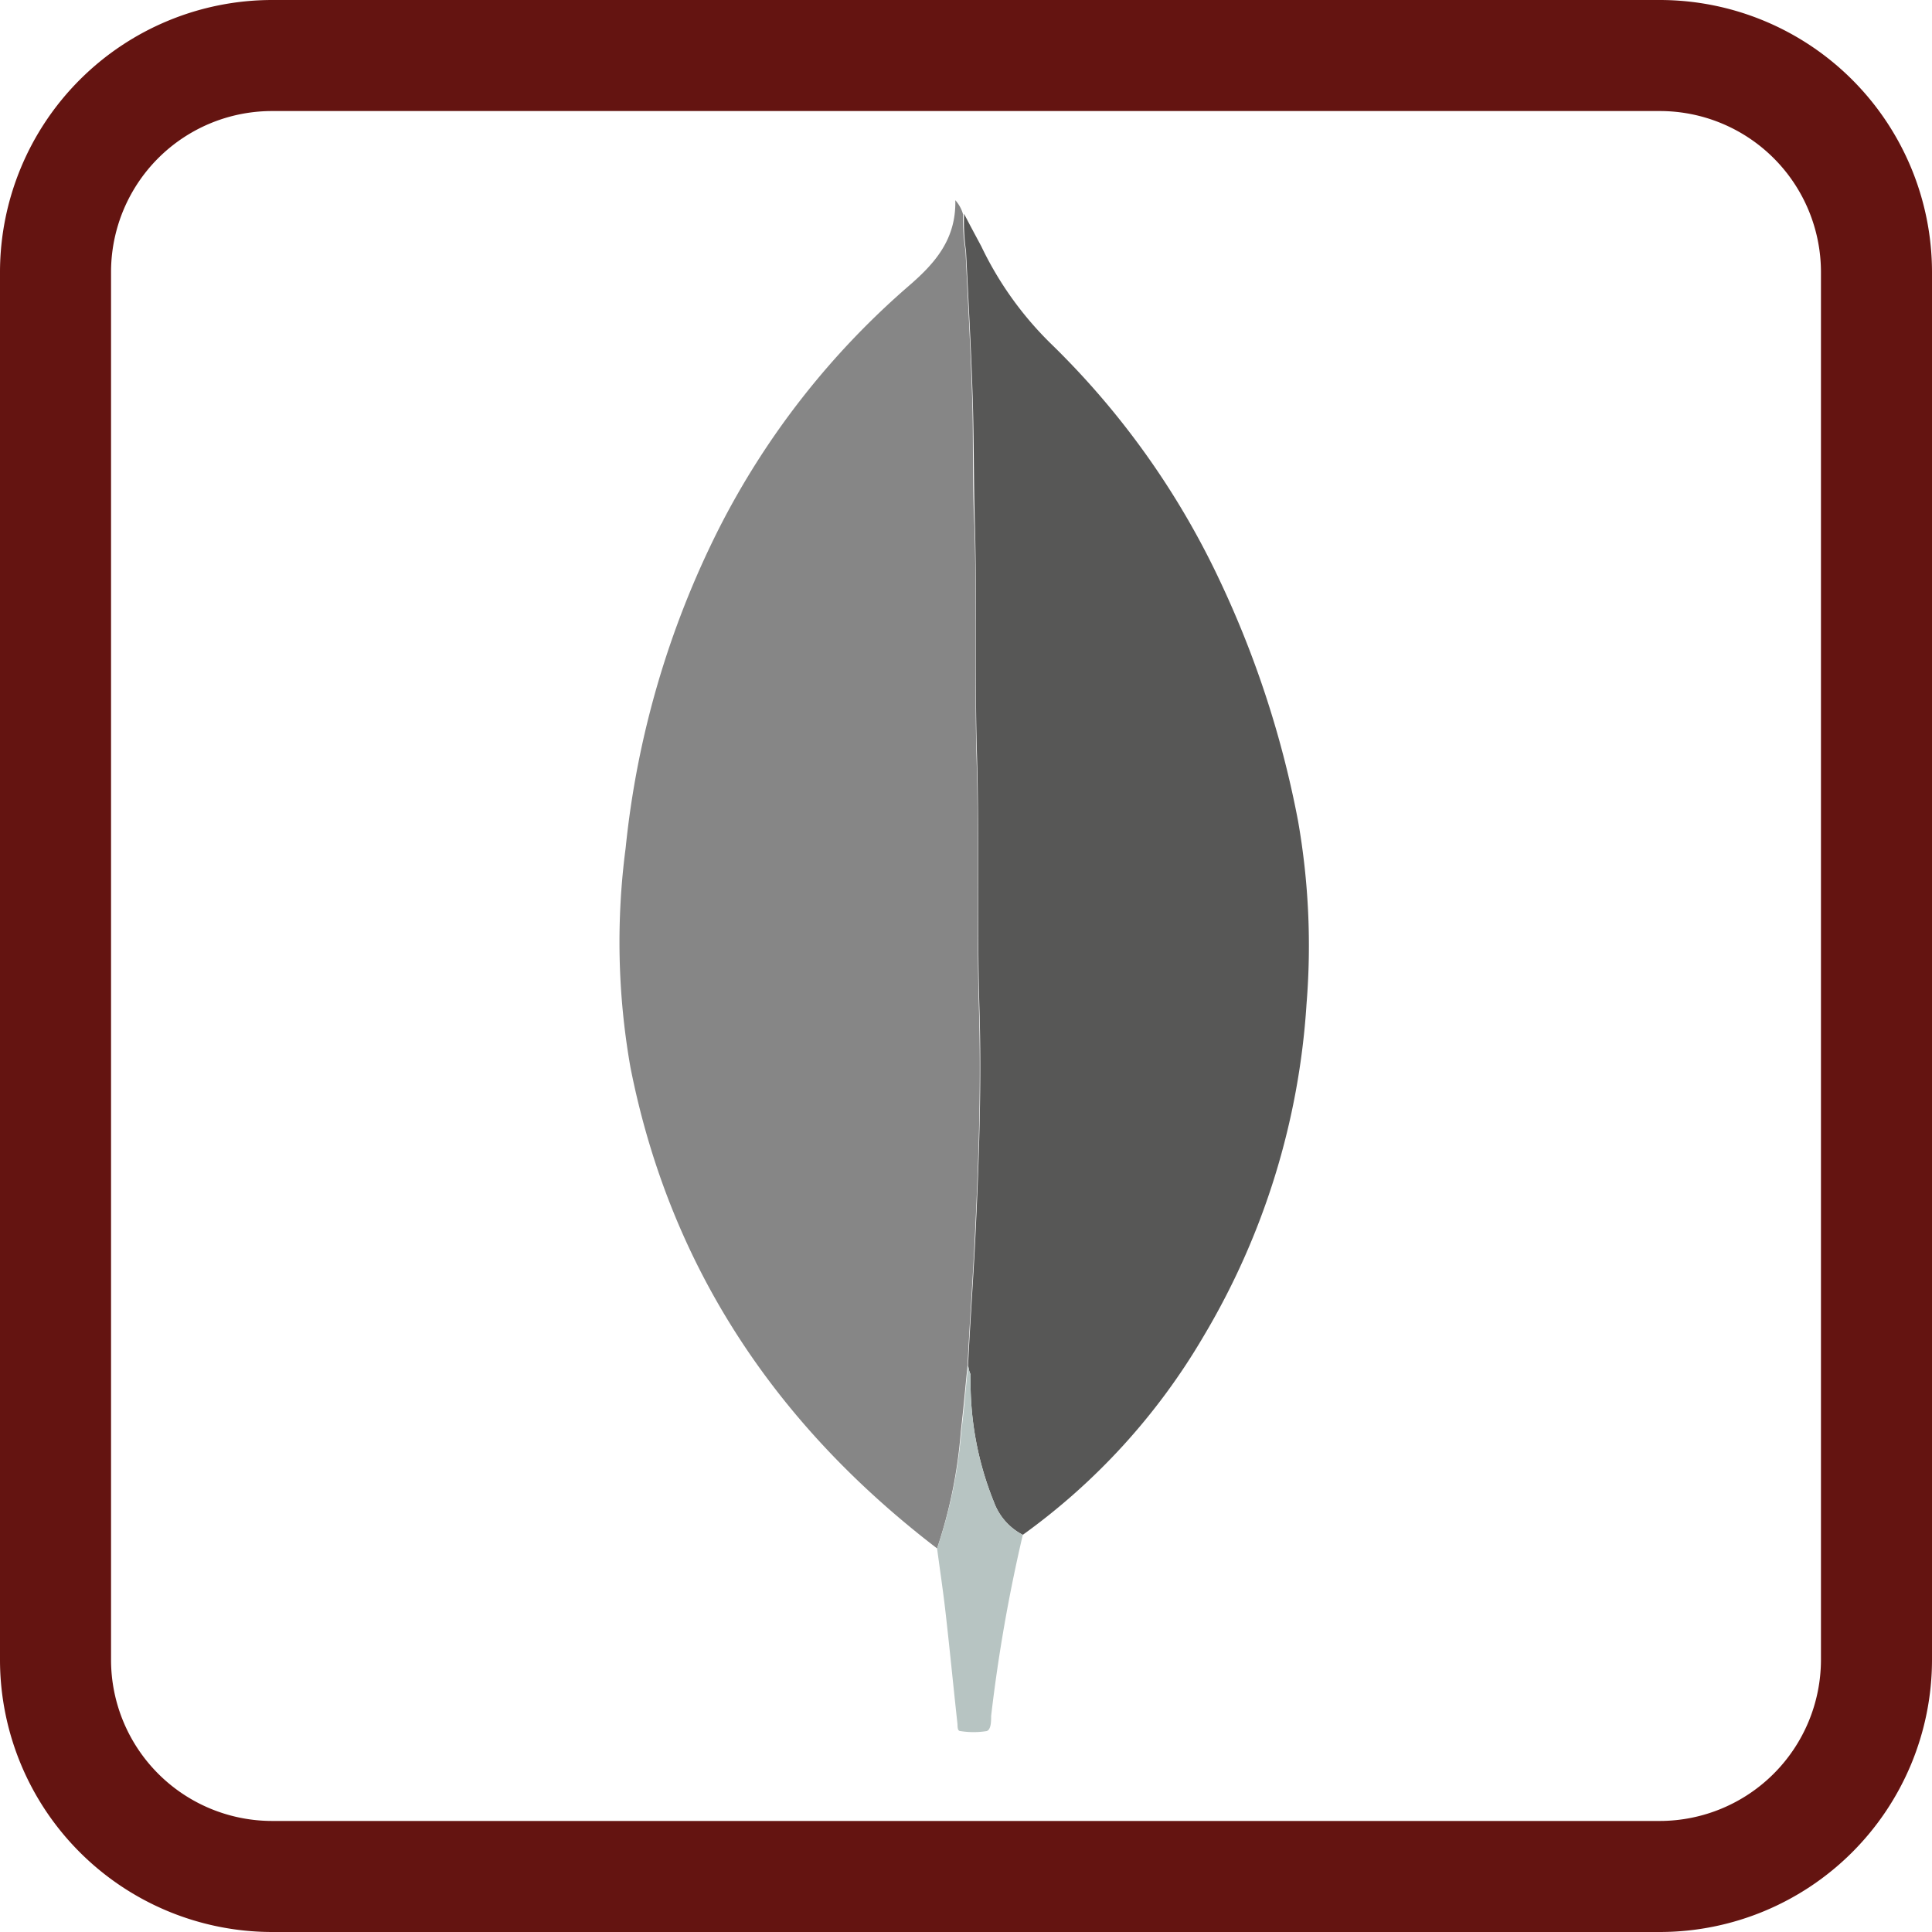 <svg xmlns="http://www.w3.org/2000/svg" viewBox="0 0 112.22 112.22"><defs><style>.cls-1{fill:#868686;}.cls-2{fill:#575756;}.cls-3{fill:#b7c4c2;}.cls-4{fill:#1aa751;}.cls-5{fill:#641411;}</style></defs><g id="Capa_2" data-name="Capa 2"><g id="Capa_1-2" data-name="Capa 1"><path class="cls-1" d="M54.43,89.94C45.08,82.78,38.91,73.6,36.62,62a41.87,41.87,0,0,1-.28-12.74A53.1,53.1,0,0,1,41.76,30.7a46.46,46.46,0,0,1,11-14.07c1.52-1.31,2.78-2.7,2.73-5a2.06,2.06,0,0,1,.45.82,11.46,11.46,0,0,0,.14,2.11c.14,2.86.3,5.72.39,8.58.08,2.46,0,4.93.13,7.39.14,4.46,0,8.93.12,13.4.16,4.86,0,9.73.14,14.59.13,4.26,0,8.53-.21,12.79-.12,2.68-.32,5.36-.45,8-.13,1.27-.24,2.55-.39,3.82A28.28,28.28,0,0,1,54.43,89.94Z"/><path class="cls-2" d="M56.23,79.32c.13-2.68.33-5.36.45-8,.2-4.26.34-8.53.21-12.79-.15-4.86,0-9.73-.14-14.59-.14-4.47,0-8.94-.12-13.4-.08-2.46-.05-4.93-.13-7.39-.09-2.86-.25-5.72-.39-8.58A11.46,11.46,0,0,1,56,12.42c.32.63.66,1.25,1,1.89A19.92,19.92,0,0,0,61.08,20a47.19,47.19,0,0,1,9.76,13.7,57.93,57.93,0,0,1,4.56,14,41.87,41.87,0,0,1,.49,10.61,43,43,0,0,1-6,19.34A37.6,37.6,0,0,1,59.41,89.15a3.5,3.5,0,0,1-1.68-1.91,18.53,18.53,0,0,1-1.35-7.39l-.08-.21Z"/><path class="cls-3" d="M56.23,79.32l.07.32.08.21a18.53,18.53,0,0,0,1.35,7.39,3.5,3.5,0,0,0,1.68,1.91,93.7,93.7,0,0,0-1.84,10.52c0,.3,0,.8-.26.88a4.84,4.84,0,0,1-1.52,0c-.2,0-.16-.29-.18-.46-.24-2.18-.45-4.36-.7-6.54-.14-1.21-.32-2.41-.48-3.61a28.28,28.28,0,0,0,1.41-6.8C56,81.87,56.1,80.59,56.23,79.32Z"/><path class="cls-4" d="M56.38,79.85l-.08-.21Z"/><path class="cls-5" d="M96.42,112.22H15.8A15.82,15.82,0,0,1,0,96.42V15.8A15.82,15.82,0,0,1,15.8,0H96.42a15.82,15.82,0,0,1,15.8,15.8V96.42A15.82,15.82,0,0,1,96.42,112.22ZM15.8,6.45A9.35,9.35,0,0,0,6.45,15.8V96.42a9.36,9.36,0,0,0,9.35,9.35H96.42a9.37,9.37,0,0,0,9.35-9.35V15.8a9.36,9.36,0,0,0-9.35-9.35Z"/></g></g></svg>